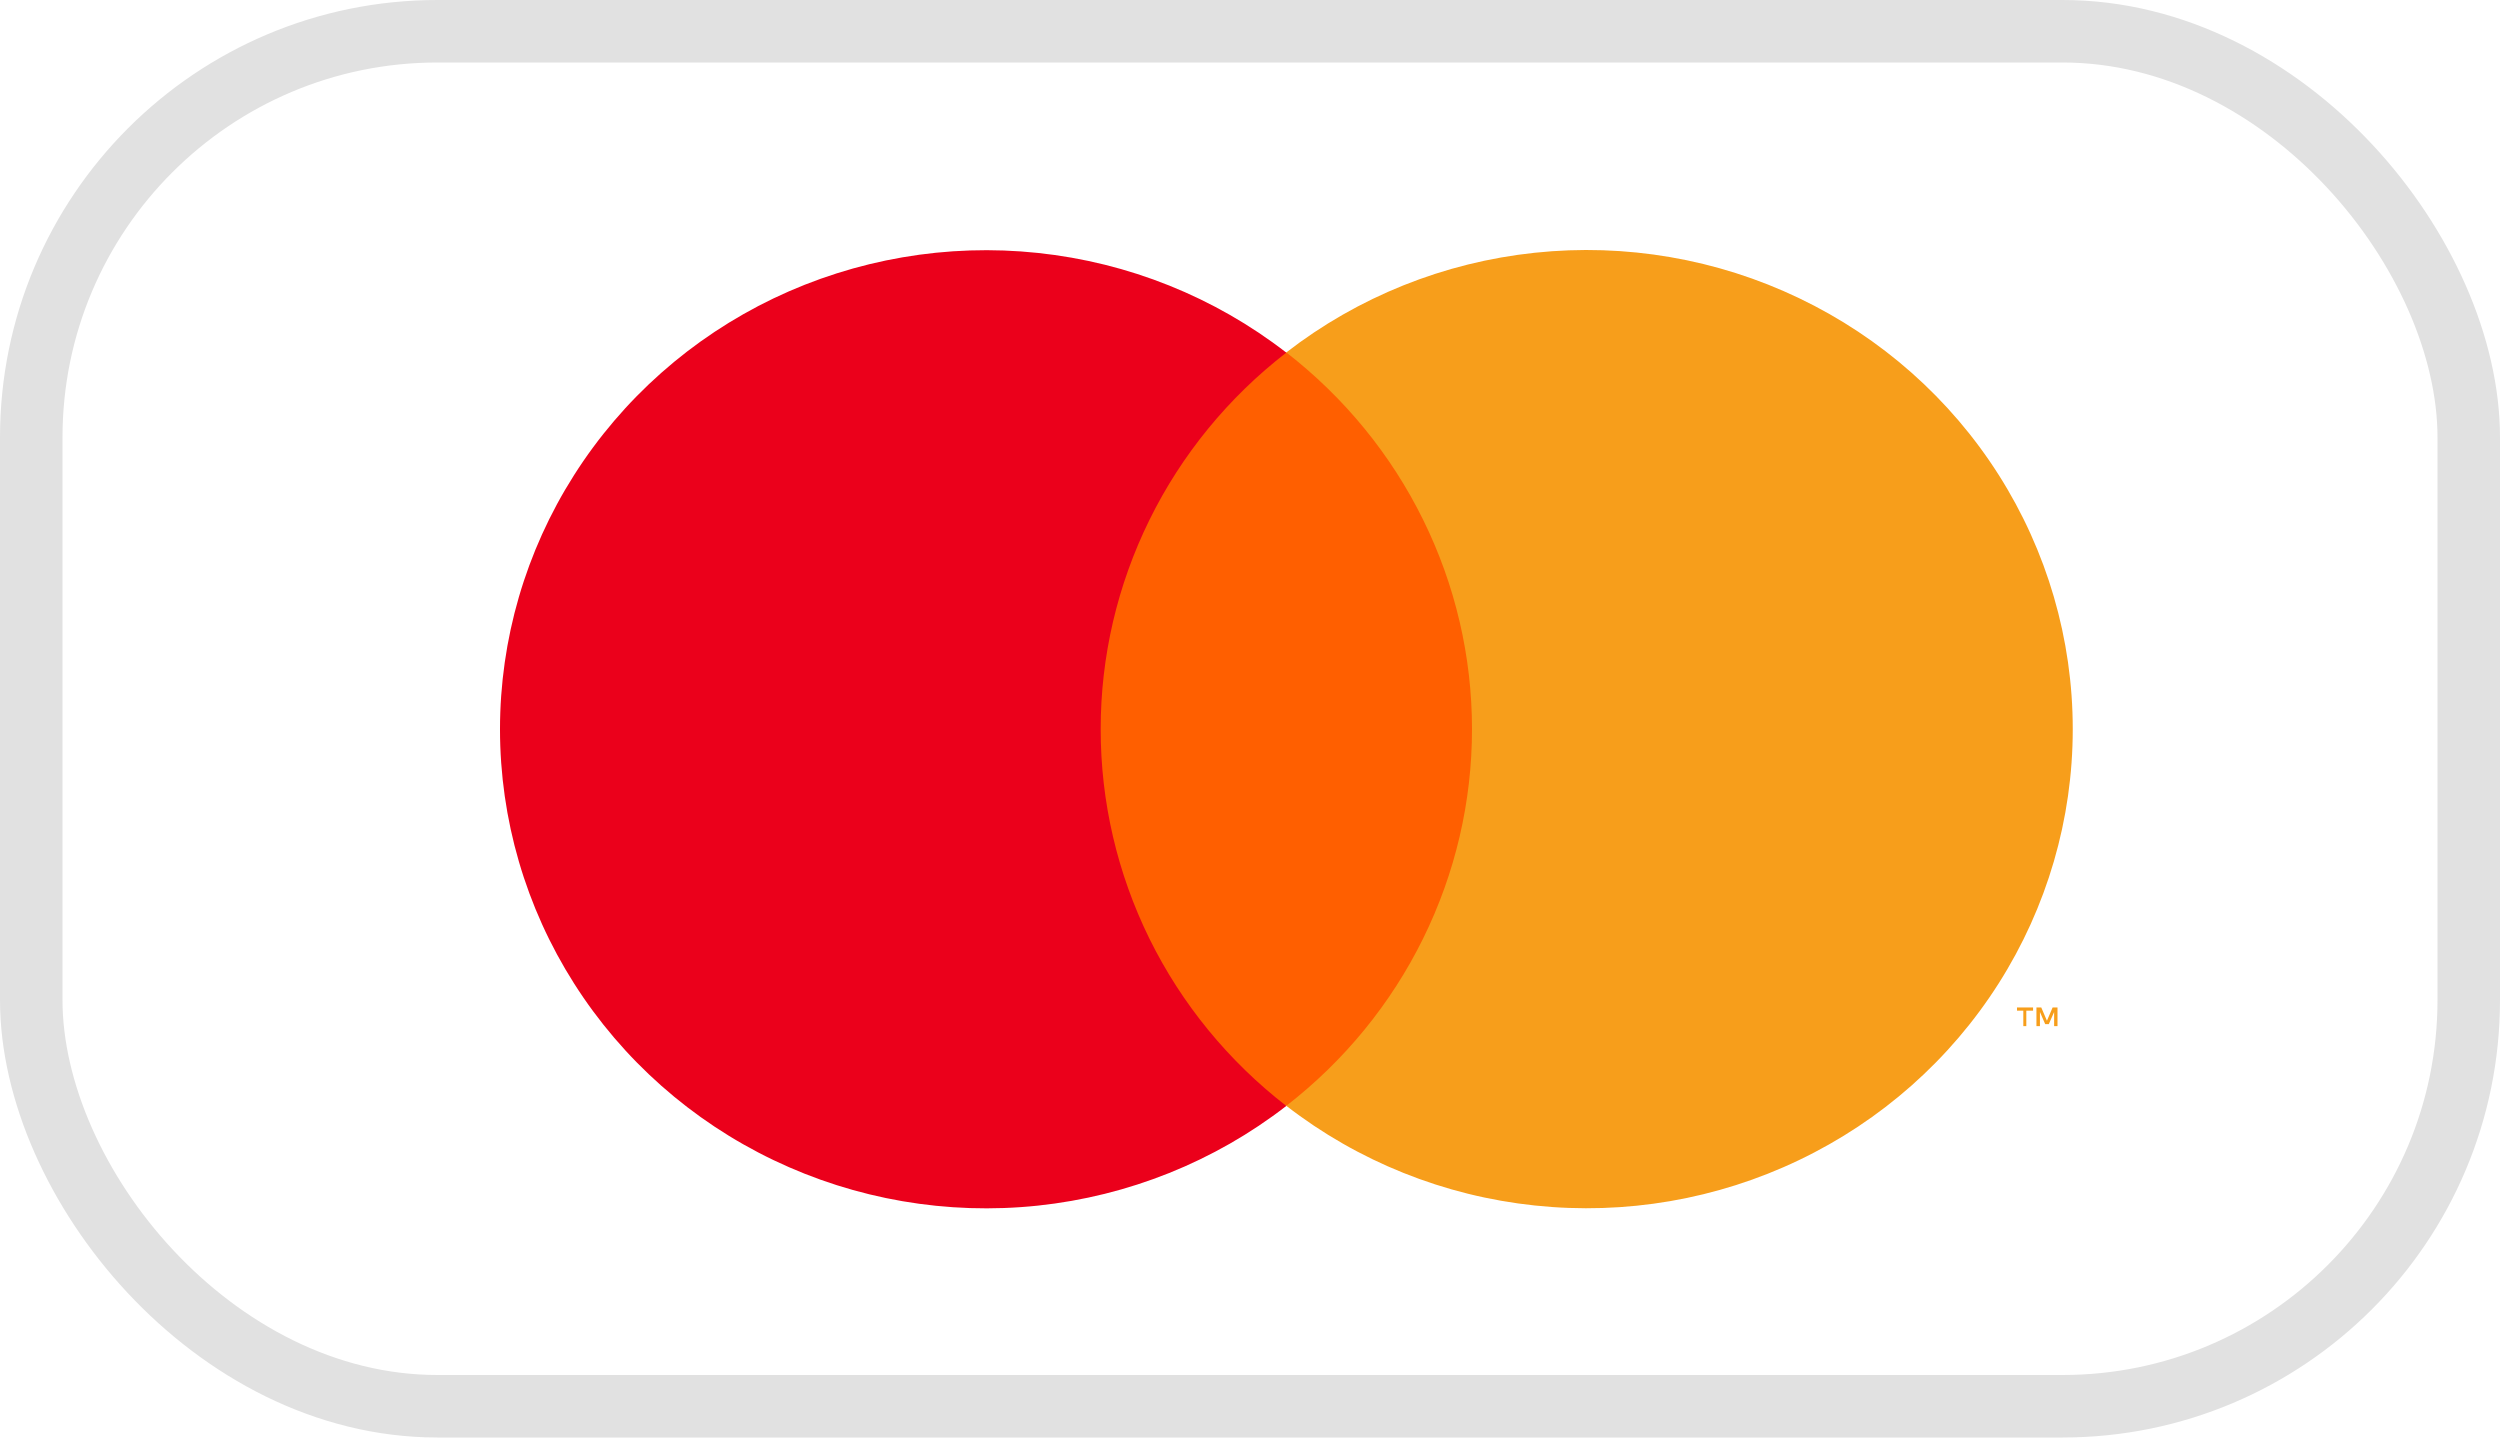 <svg width="40" height="23" viewBox="0 0 40 23" fill="none" xmlns="http://www.w3.org/2000/svg">
<rect x="0.5" y="0.5" width="39" height="22" rx="6.5" stroke="#E1E1E1"/>
<path d="M16.84 5.639H24.327V17.693H16.84V5.639Z" fill="#FF5F00"/>
<path d="M17.611 11.667C17.61 10.507 17.877 9.361 18.392 8.317C18.906 7.273 19.655 6.358 20.581 5.642C19.434 4.753 18.056 4.2 16.606 4.047C15.155 3.893 13.69 4.146 12.377 4.774C11.065 5.403 9.959 6.383 9.185 7.602C8.41 8.821 8 10.23 8 11.668C8 13.107 8.41 14.516 9.185 15.735C9.959 16.954 11.065 17.934 12.377 18.562C13.69 19.191 15.155 19.443 16.606 19.29C18.056 19.136 19.434 18.584 20.581 17.695C19.655 16.978 18.906 16.063 18.391 15.019C17.877 13.974 17.61 12.828 17.611 11.667V11.667Z" fill="#EB001B"/>
<path d="M32.421 16.418V16.171H32.529V16.119H32.272V16.171H32.373V16.418L32.421 16.418ZM32.92 16.418V16.119H32.842L32.751 16.332L32.66 16.119H32.583V16.418H32.639V16.192L32.723 16.386H32.781L32.866 16.192V16.418H32.92Z" fill="#F79E1B"/>
<path d="M33.164 11.667C33.164 13.105 32.753 14.515 31.979 15.734C31.205 16.953 30.098 17.933 28.785 18.561C27.473 19.19 26.008 19.442 24.557 19.288C23.106 19.135 21.728 18.582 20.581 17.693C21.507 16.976 22.256 16.06 22.77 15.016C23.285 13.972 23.552 12.827 23.552 11.666C23.552 10.505 23.285 9.36 22.77 8.316C22.256 7.272 21.507 6.357 20.581 5.639C21.728 4.75 23.106 4.197 24.557 4.044C26.008 3.89 27.473 4.142 28.786 4.771C30.098 5.399 31.205 6.379 31.979 7.598C32.753 8.817 33.164 10.227 33.164 11.665V11.667Z" fill="#F79E1B"/>
</svg>
